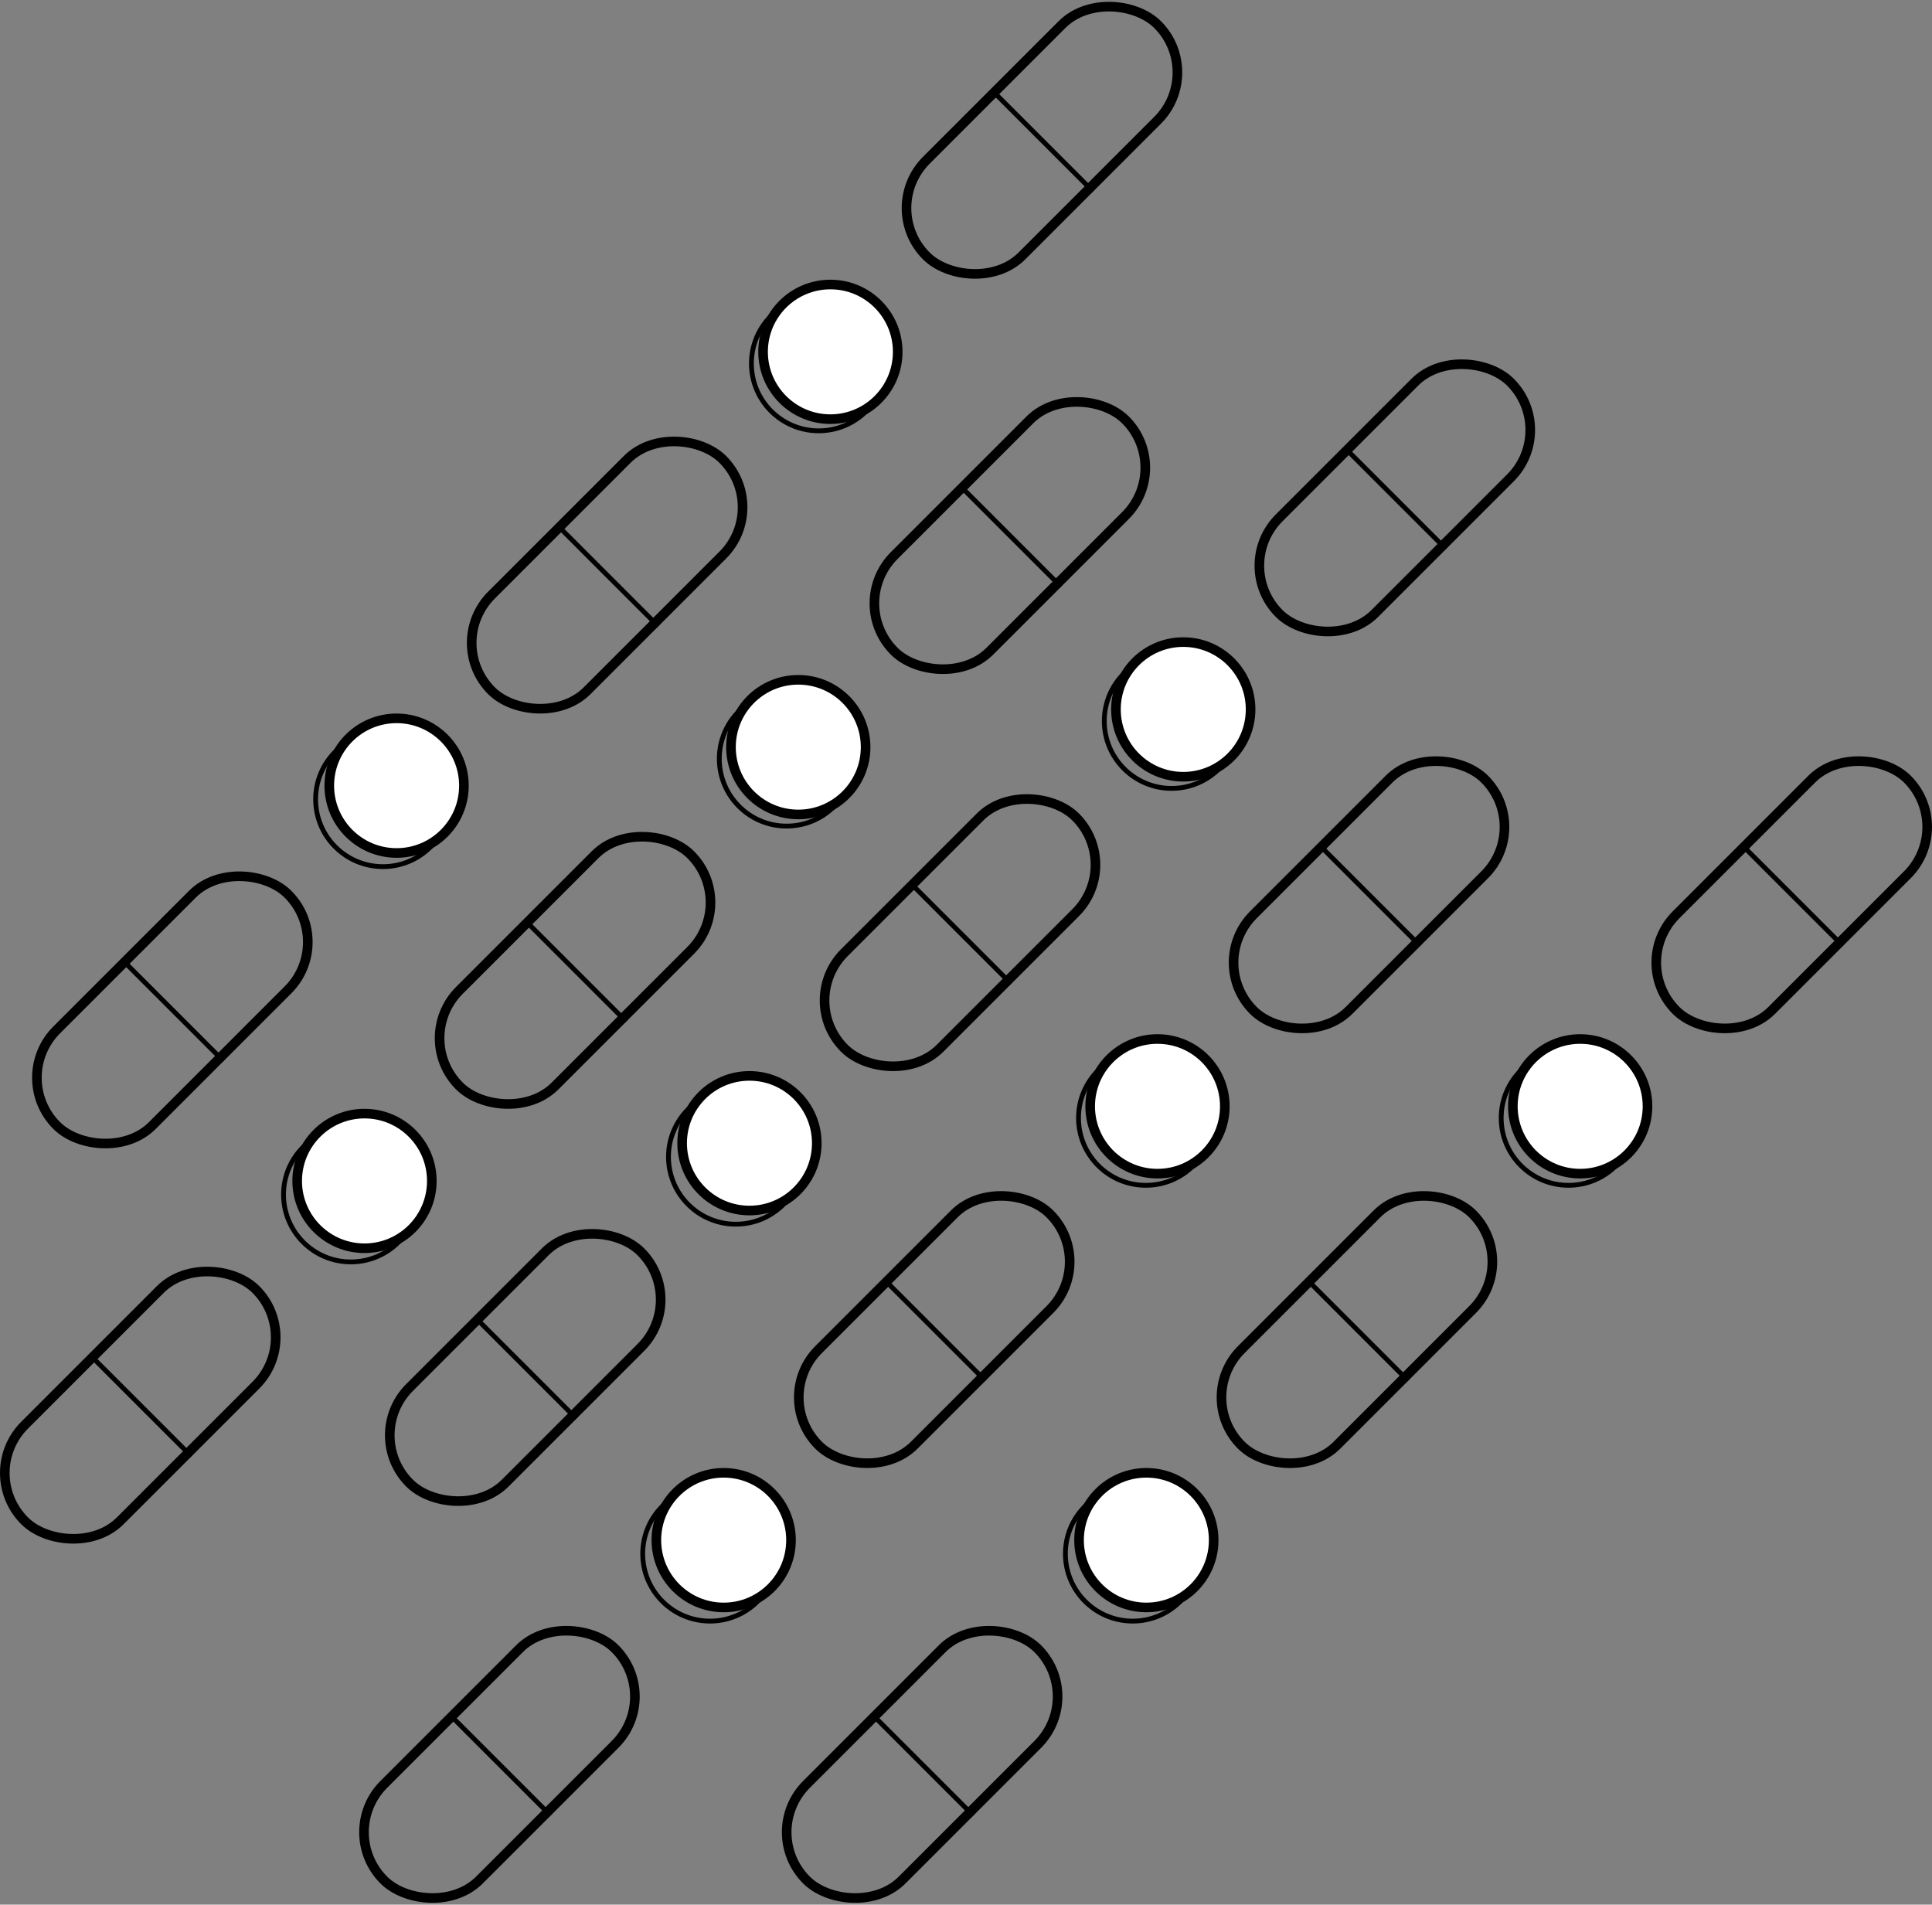<?xml version="1.0" encoding="UTF-8"?><svg id="Layer_1" xmlns="http://www.w3.org/2000/svg" viewBox="0 0 824.53 812.83"><rect x="0" y="0" width="824.53" height="812.83" fill="#808080" stroke="none"/><rect x="339.91" y="369.16" width="139.6" height="57.72" rx="28.86" ry="28.86" transform="translate(-161.44 406.29) rotate(-45)" fill="none" stroke="#010000" stroke-miterlimit="10" stroke-width="4.1"/><line x1="431.52" y1="419.82" x2="389.31" y2="377.61" fill="none" stroke="#010000" stroke-miterlimit="10" stroke-width="2.05"/><rect x="154.35" y="554.72" width="139.6" height="57.72" rx="28.86" ry="28.86" transform="translate(-347 329.43) rotate(-45)" fill="none" stroke="#010000" stroke-miterlimit="10" stroke-width="4.1"/><line x1="245.96" y1="605.38" x2="203.75" y2="563.17" fill="none" stroke="#010000" stroke-miterlimit="10" stroke-width="2.05"/><rect x="525.47" y="183.6" width="139.6" height="57.72" rx="28.86" ry="28.86" transform="translate(24.12 483.15) rotate(-45)" fill="none" stroke="#010000" stroke-miterlimit="10" stroke-width="4.1"/><line x1="617.08" y1="234.26" x2="574.87" y2="192.05" fill="none" stroke="#010000" stroke-miterlimit="10" stroke-width="2.05"/><circle cx="314.02" cy="493.71" r="28.73" fill="none" stroke="#010000" stroke-miterlimit="10" stroke-width="2.05"/><circle cx="319.85" cy="487.88" r="28.73" fill="#fff" stroke="#010000" stroke-miterlimit="10" stroke-width="4.1"/><circle cx="500.01" cy="307.73" r="28.73" fill="none" stroke="#010000" stroke-miterlimit="10" stroke-width="2.05"/><circle cx="504.99" cy="302.75" r="28.73" fill="#fff" stroke="#010000" stroke-miterlimit="10" stroke-width="4.1"/><rect x="189.32" y="216.56" width="139.6" height="57.72" rx="28.86" ry="28.86" transform="translate(-97.65 255.11) rotate(-45)" fill="none" stroke="#010000" stroke-miterlimit="10" stroke-width="4.1"/><line x1="280.92" y1="267.23" x2="238.71" y2="225.01" fill="none" stroke="#010000" stroke-miterlimit="10" stroke-width="2.05"/><rect x="3.76" y="402.12" width="139.6" height="57.72" rx="28.86" ry="28.86" transform="translate(-283.21 178.25) rotate(-45)" fill="none" stroke="#010000" stroke-miterlimit="10" stroke-width="4.1"/><line x1="95.36" y1="452.79" x2="53.15" y2="410.58" fill="none" stroke="#010000" stroke-miterlimit="10" stroke-width="2.05"/><rect x="374.88" y="31" width="139.6" height="57.72" rx="28.86" ry="28.86" transform="translate(87.92 331.97) rotate(-45)" fill="none" stroke="#010000" stroke-miterlimit="10" stroke-width="4.1"/><line x1="466.48" y1="81.66" x2="424.27" y2="39.45" fill="none" stroke="#010000" stroke-miterlimit="10" stroke-width="2.05"/><circle cx="163.43" cy="341.12" r="28.73" fill="none" stroke="#010000" stroke-miterlimit="10" stroke-width="2.05"/><circle cx="169.26" cy="335.29" r="28.73" fill="#fff" stroke="#010000" stroke-miterlimit="10" stroke-width="4.1"/><circle cx="349.41" cy="155.13" r="28.73" fill="none" stroke="#010000" stroke-miterlimit="10" stroke-width="2.05"/><circle cx="354.39" cy="150.15" r="28.73" fill="#fff" stroke="#010000" stroke-miterlimit="10" stroke-width="4.1"/><rect x="509.3" y="538.55" width="139.6" height="57.72" rx="28.86" ry="28.86" transform="translate(-231.6 575.68) rotate(-45)" fill="none" stroke="#010000" stroke-miterlimit="10" stroke-width="4.1"/><line x1="600.91" y1="589.21" x2="558.7" y2="547" fill="none" stroke="#010000" stroke-miterlimit="10" stroke-width="2.05"/><rect x="323.74" y="724.11" width="139.6" height="57.72" rx="28.86" ry="28.86" transform="translate(-417.16 498.82) rotate(-45)" fill="none" stroke="#010000" stroke-miterlimit="10" stroke-width="4.1"/><line x1="415.35" y1="774.77" x2="373.14" y2="732.56" fill="none" stroke="#010000" stroke-miterlimit="10" stroke-width="2.05"/><rect x="694.86" y="352.99" width="139.6" height="57.72" rx="28.86" ry="28.86" transform="translate(-46.04 652.54) rotate(-45)" fill="none" stroke="#010000" stroke-miterlimit="10" stroke-width="4.1"/><line x1="786.47" y1="403.65" x2="744.26" y2="361.44" fill="none" stroke="#010000" stroke-miterlimit="10" stroke-width="2.05"/><circle cx="483.41" cy="663.1" r="28.73" fill="none" stroke="#010000" stroke-miterlimit="10" stroke-width="2.05"/><circle cx="489.24" cy="657.27" r="28.73" fill="#fff" stroke="#010000" stroke-miterlimit="10" stroke-width="4.1"/><circle cx="669.4" cy="477.12" r="28.73" fill="none" stroke="#010000" stroke-miterlimit="10" stroke-width="2.05"/><circle cx="674.38" cy="472.14" r="28.73" fill="#fff" stroke="#010000" stroke-miterlimit="10" stroke-width="4.1"/><rect x="328.91" y="538.55" width="139.6" height="57.72" rx="28.86" ry="28.86" transform="translate(-284.44 448.12) rotate(-45)" fill="none" stroke="#010000" stroke-miterlimit="10" stroke-width="4.1"/><line x1="420.52" y1="589.21" x2="378.31" y2="547" fill="none" stroke="#010000" stroke-miterlimit="10" stroke-width="2.05"/><rect x="143.35" y="724.11" width="139.6" height="57.72" rx="28.86" ry="28.86" transform="translate(-470 371.26) rotate(-45)" fill="none" stroke="#010000" stroke-miterlimit="10" stroke-width="4.1"/><line x1="234.96" y1="774.77" x2="192.75" y2="732.56" fill="none" stroke="#010000" stroke-miterlimit="10" stroke-width="2.05"/><rect x="514.47" y="352.99" width="139.6" height="57.72" rx="28.86" ry="28.86" transform="translate(-98.88 524.99) rotate(-45)" fill="none" stroke="#010000" stroke-miterlimit="10" stroke-width="4.1"/><line x1="606.08" y1="403.65" x2="563.87" y2="361.44" fill="none" stroke="#010000" stroke-miterlimit="10" stroke-width="2.05"/><circle cx="303.02" cy="663.1" r="28.73" fill="none" stroke="#010000" stroke-miterlimit="10" stroke-width="2.05"/><circle cx="308.85" cy="657.27" r="28.73" fill="#fff" stroke="#010000" stroke-miterlimit="10" stroke-width="4.1"/><circle cx="489.01" cy="477.12" r="28.73" fill="none" stroke="#010000" stroke-miterlimit="10" stroke-width="2.05"/><circle cx="493.99" cy="472.14" r="28.73" fill="#fff" stroke="#010000" stroke-miterlimit="10" stroke-width="4.1"/><rect x="175.62" y="385.25" width="139.6" height="57.72" rx="28.86" ry="28.86" transform="translate(-220.94 294.83) rotate(-45)" fill="none" stroke="#010000" stroke-miterlimit="10" stroke-width="4.1"/><line x1="267.23" y1="435.92" x2="225.01" y2="393.71" fill="none" stroke="#010000" stroke-miterlimit="10" stroke-width="2.05"/><rect x="-9.94" y="570.81" width="139.6" height="57.72" rx="28.86" ry="28.86" transform="translate(-406.5 217.97) rotate(-45)" fill="none" stroke="#010000" stroke-miterlimit="10" stroke-width="4.1"/><line x1="81.66" y1="621.48" x2="39.45" y2="579.27" fill="none" stroke="#010000" stroke-miterlimit="10" stroke-width="2.05"/><rect x="361.18" y="199.69" width="139.6" height="57.72" rx="28.86" ry="28.86" transform="translate(-35.38 371.69) rotate(-45)" fill="none" stroke="#010000" stroke-miterlimit="10" stroke-width="4.1"/><line x1="452.79" y1="250.36" x2="410.58" y2="208.15" fill="none" stroke="#010000" stroke-miterlimit="10" stroke-width="2.05"/><circle cx="149.73" cy="509.81" r="28.73" fill="none" stroke="#010000" stroke-miterlimit="10" stroke-width="2.05"/><circle cx="155.56" cy="503.98" r="28.73" fill="#fff" stroke="#010000" stroke-miterlimit="10" stroke-width="4.1"/><circle cx="335.71" cy="323.82" r="28.73" fill="none" stroke="#010000" stroke-miterlimit="10" stroke-width="2.05"/><circle cx="340.69" cy="318.85" r="28.73" fill="#fff" stroke="#010000" stroke-miterlimit="10" stroke-width="4.1"/></svg>